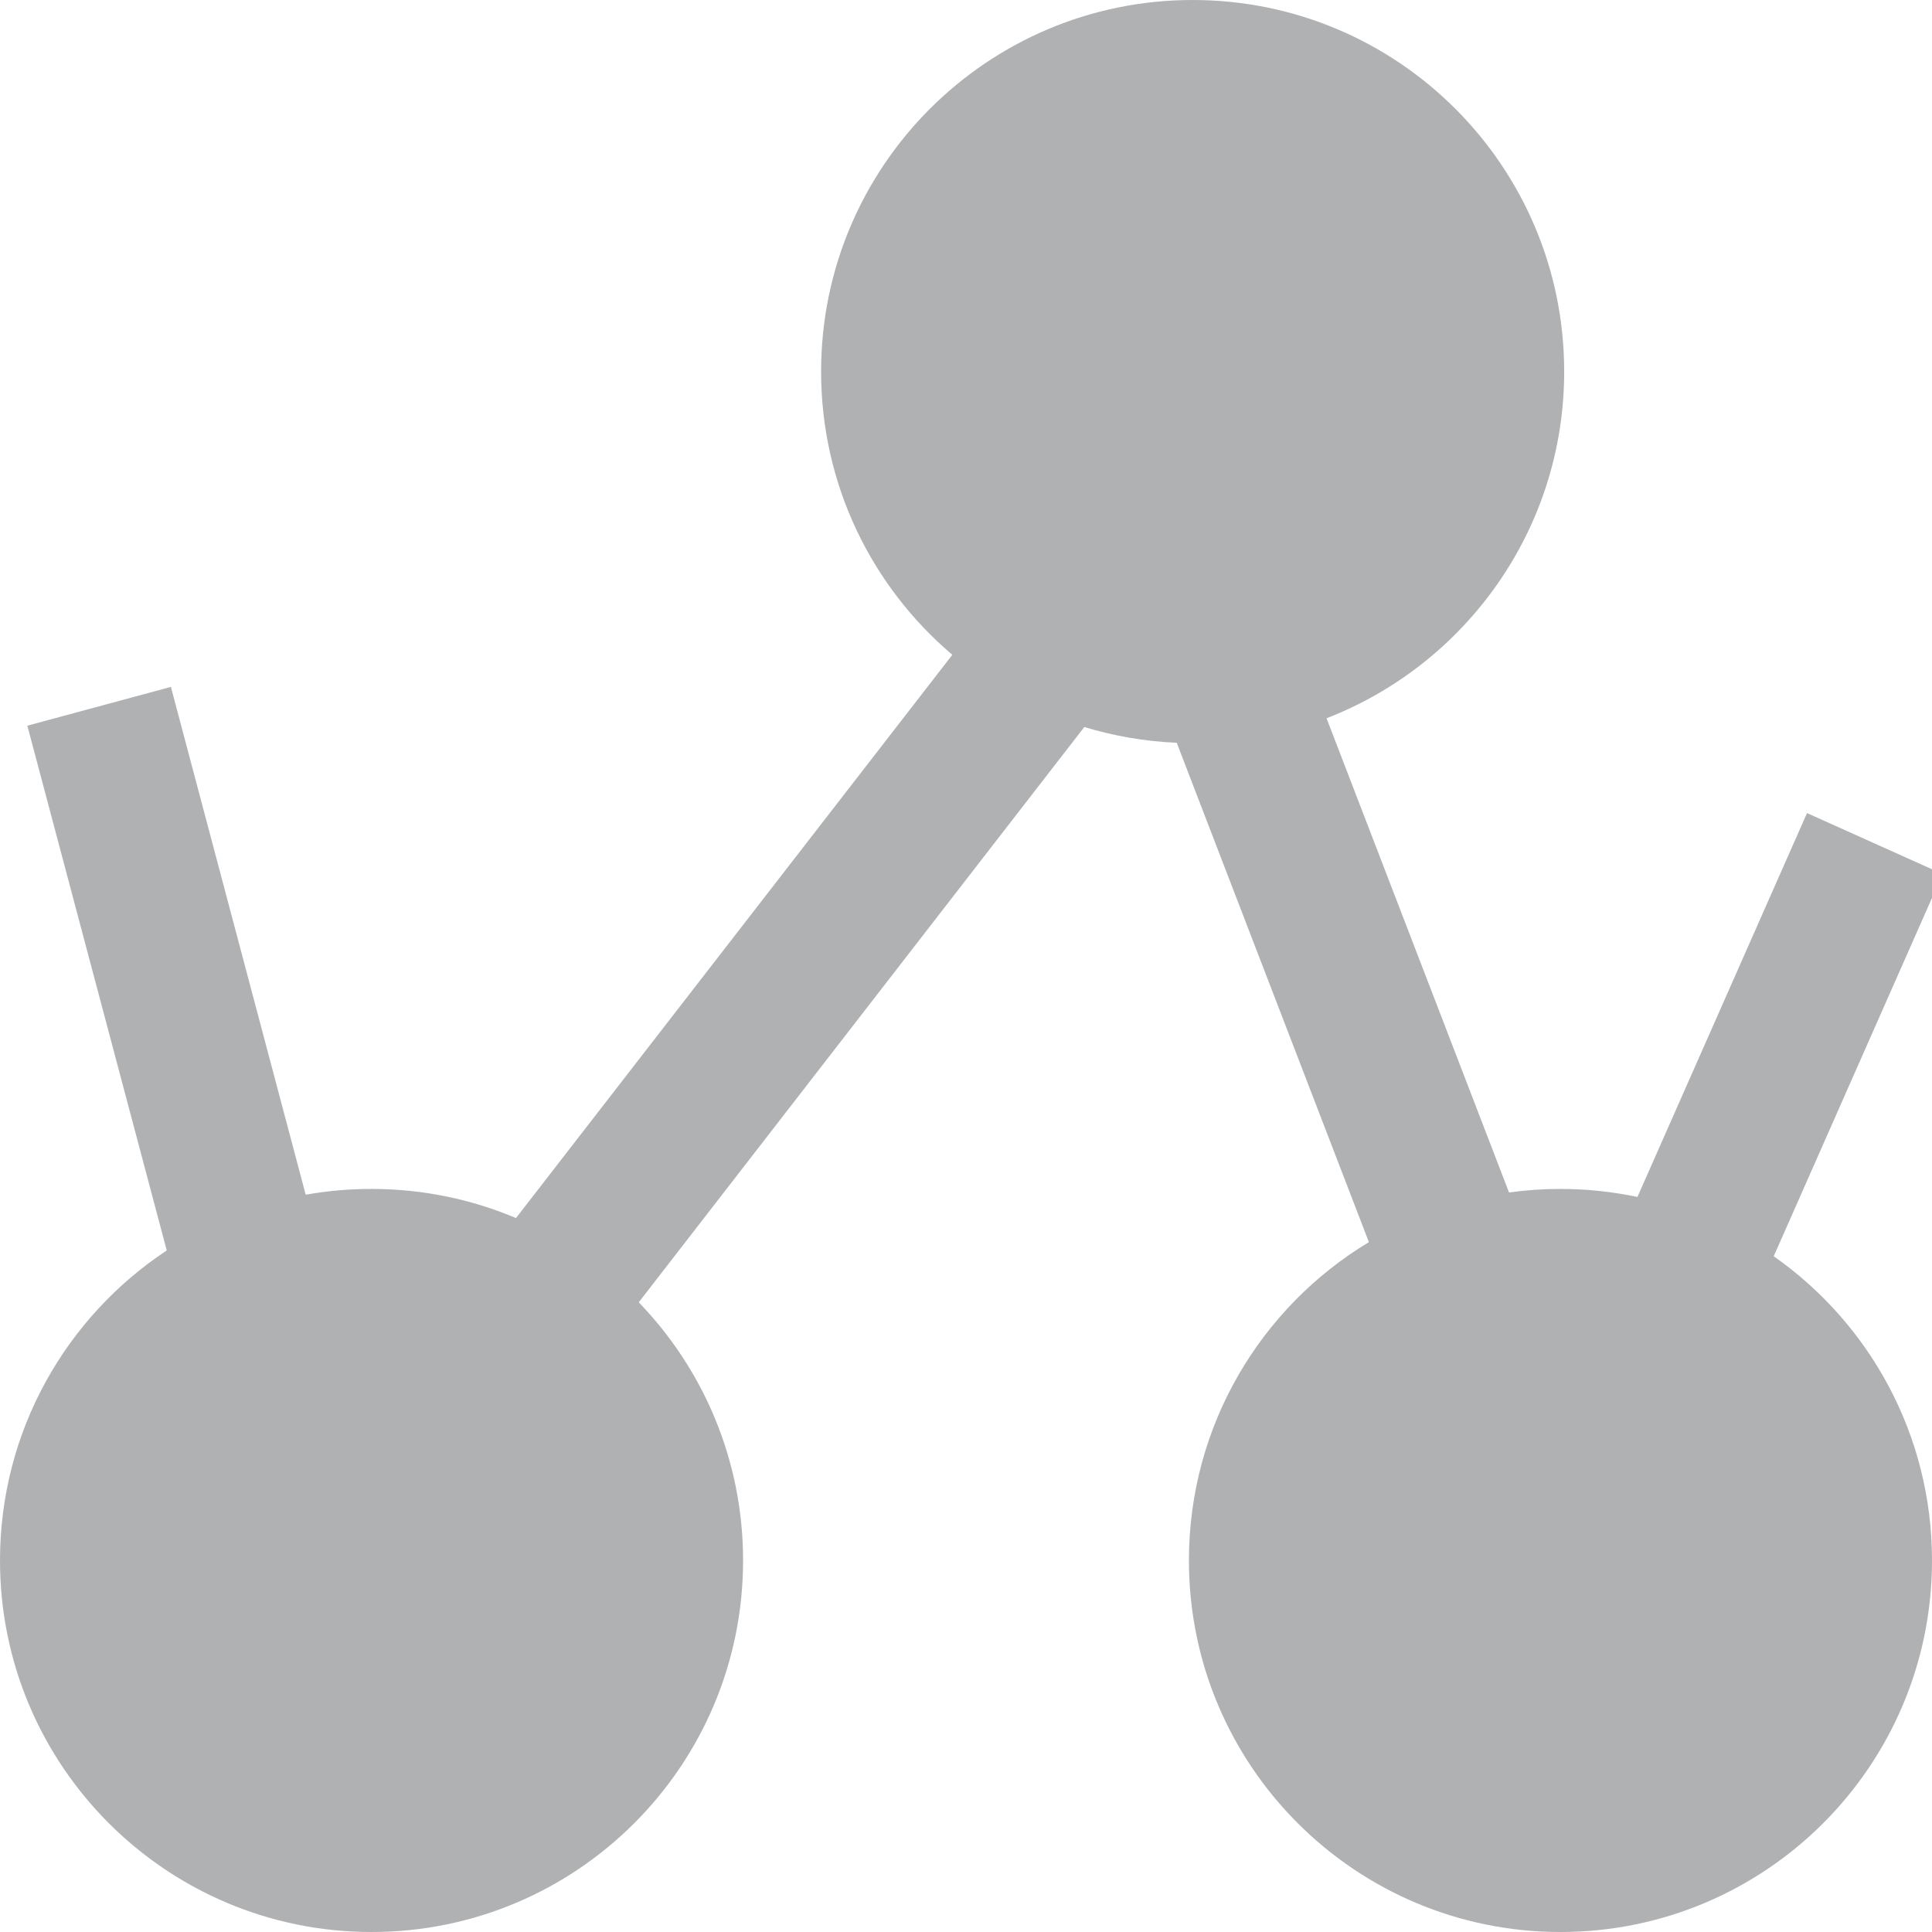 <svg width="13" height="13" viewBox="0 0 13 13" fill="none" xmlns="http://www.w3.org/2000/svg">
<path fill-rule="evenodd" clip-rule="evenodd" d="M10.525 2.5C10.525 3.563 9.861 4.471 8.926 4.833L10.154 8.024C10.267 8.008 10.383 8 10.5 8C10.678 8 10.851 8.019 11.018 8.054L12.159 5.471L13.071 5.881L11.935 8.453C12.579 8.905 13 9.653 13 10.5C13 11.881 11.881 13 10.5 13C9.119 13 8 11.881 8 10.5C8 9.591 8.485 8.795 9.211 8.358L7.918 4.998C7.703 4.989 7.494 4.952 7.296 4.892L4.298 8.763C4.732 9.212 5 9.825 5 10.5C5 11.881 3.881 13 2.5 13C1.119 13 0 11.881 0 10.5C0 9.628 0.446 8.861 1.122 8.414L0.184 4.883L1.15 4.622L2.057 8.039C2.201 8.013 2.349 8 2.5 8C2.845 8 3.173 8.07 3.472 8.196L6.408 4.406C5.868 3.948 5.525 3.264 5.525 2.5C5.525 1.119 6.644 0 8.025 0C9.406 0 10.525 1.119 10.525 2.5Z" fill="#AFB1B3"/>
</svg>
